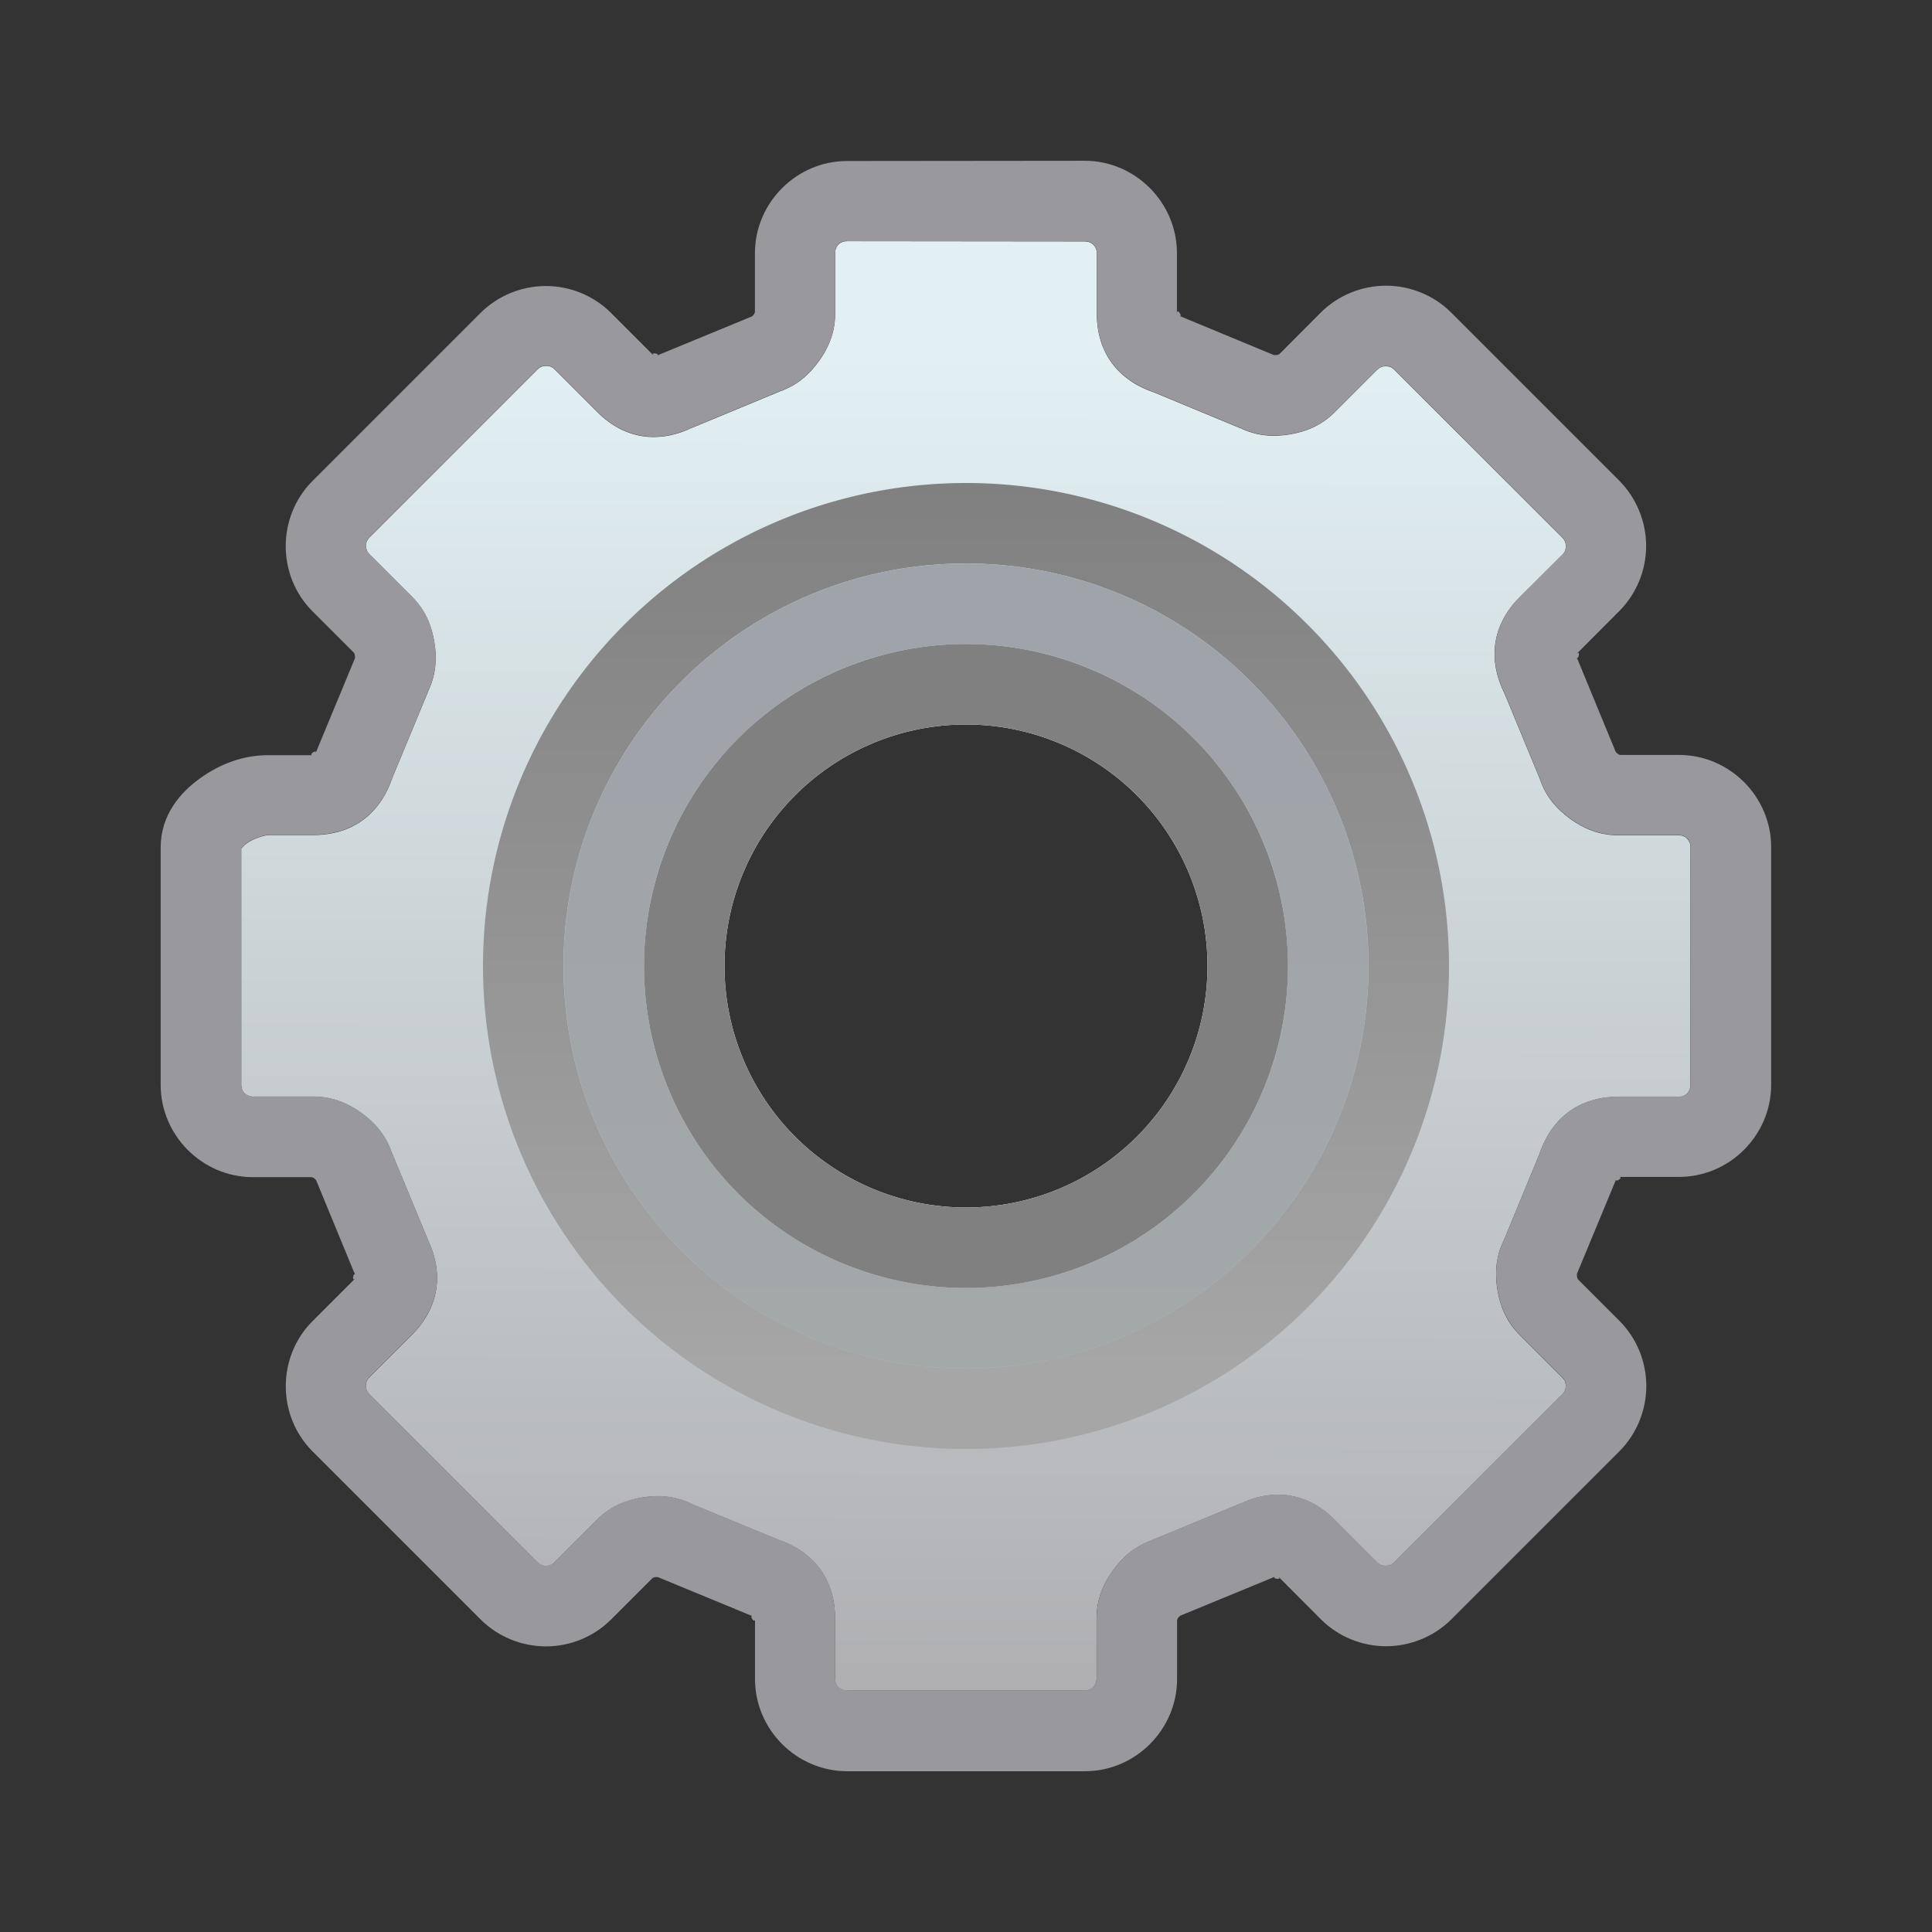 <?xml version="1.0" encoding="UTF-8" standalone="no"?>
<svg
   xmlns:dc="http://purl.org/dc/elements/1.1/"
   xmlns:cc="http://creativecommons.org/ns#"
   xmlns:rdf="http://www.w3.org/1999/02/22-rdf-syntax-ns#"
   xmlns:svg="http://www.w3.org/2000/svg"
   xmlns="http://www.w3.org/2000/svg"
   xmlns:xlink="http://www.w3.org/1999/xlink"
   xmlns:sodipodi="http://sodipodi.sourceforge.net/DTD/sodipodi-0.dtd"
   xmlns:inkscape="http://www.inkscape.org/namespaces/inkscape"
   viewBox="0 0 24 24"
   version="1.1"
   id="svg10"
   sodipodi:docname="lc_controlproperties.svg"
   inkscape:version="0.92.3 (unknown)">
  <rect x="0" y="0" width="24" height="24" fill="#333333" stroke="none"/>
  <defs
     id="defs14">
    <linearGradient
       inkscape:collect="always"
       id="linearGradient907">
      <stop
         style="stop-color:#9fa3aa;stop-opacity:1;"
         offset="0"
         id="stop903" />
      <stop
         style="stop-color:#a3a8a9;stop-opacity:1"
         offset="1"
         id="stop905" />
    </linearGradient>
    <linearGradient
       inkscape:collect="always"
       id="linearGradient876">
      <stop
         style="stop-color:#808080;stop-opacity:1;"
         offset="0"
         id="stop872" />
      <stop
         style="stop-color:#a6a6a6;stop-opacity:1"
         offset="1"
         id="stop874" />
    </linearGradient>
    <linearGradient
       inkscape:collect="always"
       id="linearGradient844">
      <stop
         style="stop-color:#b0b0b3;stop-opacity:1"
         offset="0"
         id="stop840" />
      <stop
         style="stop-color:#e2f0f4;stop-opacity:1"
         offset="1"
         id="stop842" />
    </linearGradient>
    <clipPath
       clipPathUnits="userSpaceOnUse"
       id="clipPath836">
      <rect
         style="opacity:1;fill:#0a84ff;fill-opacity:1;stroke:none;stroke-width:1;stroke-linecap:round;stroke-linejoin:round;stroke-miterlimit:4;stroke-dasharray:none;stroke-opacity:1"
         id="rect838"
         width="30.202"
         height="30.202"
         x="59.541"
         y="65.42" />
    </clipPath>
    <linearGradient
       inkscape:collect="always"
       xlink:href="#linearGradient844"
       id="linearGradient846"
       x1="12.2"
       y1="20.773"
       x2="12.231"
       y2="4.378"
       gradientUnits="userSpaceOnUse" />
    <clipPath
       clipPathUnits="userSpaceOnUse"
       id="clipPath861">
      <rect
         style="opacity:1;fill:#c7d1d0;fill-opacity:1;stroke:none;stroke-width:1.184;stroke-linecap:round;stroke-linejoin:round;stroke-miterlimit:4;stroke-dasharray:none;stroke-opacity:1"
         id="rect863"
         width="247.91"
         height="237.013"
         x="118.81"
         y="86.13" />
    </clipPath>
    <linearGradient
       inkscape:collect="always"
       xlink:href="#linearGradient876"
       id="linearGradient878"
       x1="12"
       y1="6"
       x2="12"
       y2="17"
       gradientUnits="userSpaceOnUse" />
    <linearGradient
       inkscape:collect="always"
       xlink:href="#linearGradient907"
       id="linearGradient909"
       x1="12"
       y1="7"
       x2="12"
       y2="17"
       gradientUnits="userSpaceOnUse" />
  </defs>
  <sodipodi:namedview
     pagecolor="#ffffff"
     bordercolor="#666666"
     borderopacity="1"
     objecttolerance="10"
     gridtolerance="10"
     guidetolerance="10"
     inkscape:pageopacity="0"
     inkscape:pageshadow="2"
     inkscape:window-width="1366"
     inkscape:window-height="706"
     id="namedview12"
     showgrid="true"
     inkscape:snap-global="false"
     inkscape:zoom="9.8333334"
     inkscape:cx="-15.91528"
     inkscape:cy="17.642571"
     inkscape:window-x="0"
     inkscape:window-y="0"
     inkscape:window-maximized="1"
     inkscape:current-layer="svg10">
    <inkscape:grid
       type="xygrid"
       id="grid865" />
  </sodipodi:namedview>
  <path
     d="m10.523 2.996c-.087 0-.148.061-.148.148v.75c0 .239-.086.432-.203.594-.117.162-.271.303-.498.379l.018-.006c-.01.004-1.113.461-1.113.461l.033-.016c-.425.211-.855.151-1.193-.188l-.529-.529c-.03-.03-.061-.043-.105-.043-.045 0-.077.013-.107.043l-2.086 2.086c-.062.062-.062.151 0 .213l.529.529c.169.169.243.365.275.562.032.197.023.407-.084.621l.008-.014c-.005.01-.423 1.02-.447 1.078-.152.45-.498.709-.977.709h-.555c-.043-0-.185.039-.268.098-.083.059-.076.097-.076.051v2.953c0 .087.061.148.148.148h.75c.239 0 .432.086.594.203.162.117.303.271.379.498l-.006-.018c.004.01.461 1.113.461 1.113l-.016-.033c.211.425.15.855-.188 1.193l-.529.529c-.061.061-.061.151 0 .213l2.086 2.086h.002c.03.03.061.045.105.045.045 0 .076-.015.105-.045l.529-.529c.169-.169.365-.243.562-.275.197-.032.407-.023.621.084.05.021 1.008.416 1.064.439.449.152.709.498.709.977v.75c0 .087.061.148.148.148h2.953c.087 0 .148-.061.148-.148v-.75c0-.239.086-.432.203-.594s.271-.303.498-.379l-.012.002c.01-.004 1.107-.457 1.107-.457l-.031.016c.425-.211.853-.151 1.191.188l.529.529c.03.03.061.043.105.043.045 0 .078-.013.107-.043l2.086-2.086c.03-.03.045-.063.045-.107 0-.045-.015-.076-.045-.105l-.529-.529c-.169-.169-.243-.365-.275-.562-.032-.197-.023-.407.084-.621.017-.04.417-1.01.439-1.064.152-.45.498-.709.977-.709h.75c.087 0 .148-.061.148-.148v-2.953c0-.087-.061-.148-.148-.148h-.75c-.239 0-.432-.086-.594-.203s-.303-.271-.379-.498c-.009-.023-.414-1.001-.439-1.062-.211-.424-.151-.855.188-1.193l.531-.529c.03-.03.043-.061.043-.105 0-.044-.013-.077-.043-.107l-2.088-2.086c-.03-.03-.061-.043-.105-.043-.045 0-.076.013-.105.043h-.002l-.529.529c-.169.169-.365.243-.562.275-.197.032-.405.023-.619-.084l.014.008c-.01-.005-1.02-.423-1.078-.447-.449-.152-.709-.498-.709-.977v-.748c-0-.088-.063-.15-.15-.15zm1.477 5.506c1.918 0 3.488 1.566 3.488 3.482 0 1.916-1.57 3.482-3.488 3.482-1.918 0-3.486-1.566-3.486-3.482 0-1.916 1.568-3.482 3.486-3.482z"
     fill="#fff"
     id="path2"
     style="fill:url(#linearGradient846);fill-opacity:1;stroke:none" />
  <path
     d="m10.523 2c-.627 0-1.145.517-1.145 1.145v.75c0-.037.002-.01-.014.012-.015.022-.041.029-.006.018-.006.002-.012.004-.018.006-.01.004-1.143.471-1.143.471-.011.005-.021.01-.031.016.042-.021-.097-.052-.045 0l-.531-.531c-.214-.214-.507-.334-.809-.334-.302 0-.597.12-.811.334l-2.088 2.088c-.443.443-.444 1.176 0 1.619l.531.531c-.026-.026-.008-.008-.004.018.004.026-.009.048.008.016l-.006.014c-.005.01-.475 1.146-.475 1.146-.004.01-.008.021-.012.031.015-.046-.107.031-.033.031h-.555c-.314-0-.593.105-.842.281-.249.176-.498.459-.498.863v2.953c0 .627.517 1.145 1.145 1.145h.75c-.037 0-.01-.002.012.014.021.015.029.041.018.006.002.006.004.012.006.018.004.01.471 1.143.471 1.143.005.011.01.021.016.031-.021-.042-.052.097 0 .045l-.531.531c-.444.443-.444 1.176 0 1.619l2.088 2.088c.214.214.509.334.811.334.302 0 .595-.12.809-.334l.531-.531c-.026.026-.008.008.018.004.026-.004.049.009.016-.008.006.003.013.007.02.01.01.004 1.141.471 1.141.471.01.004.021.008.031.012-.046-.015.031.107.031.033v.75c-0.0.627.517 1.144 1.145 1.144h2.953c.627 0 1.145-.517 1.145-1.145v-.75c0 .037-.002.01.014-.012.015-.021.043-.029.008-.018l.01-.004c.01-.004 1.148-.473 1.148-.473.011-.005.022-.01.033-.016-.043.021.098.053.045 0l.529.531c.214.214.507.334.809.334.302 0 .597-.12.811-.334l2.088-2.088c.214-.214.334-.508.334-.811 0-.302-.12-.595-.334-.809l-.531-.531c.026.026.008.008.004-.018-.004-.026.009-.049-.008-.016l.006-.016c.005-.01.475-1.145.475-1.145.004-.01.008-.021.012-.031-.015.046.107-.031.033-.031h.75c.627 0 1.144-.517 1.144-1.145v-2.951-.002c-0-.627-.518-1.144-1.145-1.144h-.75c.037 0 .01.002-.012-.014-.022-.015-.029-.043-.018-.008l-.002-.006c-.004-.01-.475-1.152-.475-1.152-.005-.011-.01-.021-.016-.031.021.042.054-.097.002-.045l.529-.531c.213-.214.334-.506.334-.809 0-.302-.121-.597-.334-.811l-2.088-2.088c-.214-.214-.507-.334-.809-.334-.302 0-.597.12-.811.334l-.529.531c.026-.026.008-.008-.018-.004-.026.004-.051-.009-.018.008l-.014-.006c-.01-.005-1.146-.475-1.146-.475-.01-.004-.019-.008-.029-.012.046.015-.033-.107-.033-.033v-.75c-.001-.627-.518-1.145-1.145-1.145zm0 .996h2.953c.087 0 .15.063.15.15v.748c0 .478.26.825.709.977.058.024 1.068.443 1.078.447l-.014-.008c.214.107.422.116.619.084.197-.032.393-.106.562-.275l.529-.529h.002c.03-.03.061-.043.105-.043.045 0 .076.013.105.043l2.088 2.086c.03.03.043.063.043.107 0 .045-.013.075-.043.105l-.531.529c-.338.338-.398.769-.188 1.193.025.061.43 1.039.439 1.062.076.227.217.381.379.498s.354.203.594.203h.75c.087 0 .149.061.148.148v2.953c0 .087-.061.148-.148.148h-.75c-.478 0-.825.259-.977.709-.022.054-.423 1.025-.439 1.064-.107.214-.116.424-.084.621.032.197.106.393.275.562l.529.529c.03.03.045.061.045.105 0 .045-.015.078-.045.107l-2.086 2.086c-.03.03-.063.043-.107.043-.045 0-.076-.013-.105-.043l-.529-.529c-.338-.338-.767-.399-1.191-.188l.031-.016s-1.097.453-1.107.457l.012-.002c-.227.076-.381.217-.498.379s-.203.355-.203.594v.75c0 .087-.061.148-.148.148h-2.953c-.087 0-.148-.061-.148-.148v-.75c0-.478-.26-.825-.709-.977-.057-.023-1.015-.419-1.065-.439-.214-.107-.424-.116-.621-.084-.197.032-.393.106-.562.275l-.529.529c-.03.03-.06.045-.105.045-.045 0-.076-.015-.105-.045h-.002l-2.086-2.086c-.061-.061-.061-.151 0-.213l.529-.529c.338-.338.399-.769.188-1.193l.016.033s-.457-1.103-.461-1.113l.006.018c-.076-.227-.217-.381-.379-.498-.162-.117-.355-.203-.594-.203h-.75c-.087 0-.148-.061-.148-.148v-2.953c0 .047-.007.008.076-.051.083-.059.224-.098.268-.098h.555c.478 0 .825-.259.977-.709.024-.058.443-1.068.447-1.078l-.008.014c.107-.214.116-.424.084-.621-.032-.197-.106-.393-.275-.562l-.529-.529c-.062-.061-.062-.151 0-.213l2.086-2.086c.03-.03.063-.043.107-.043.045 0 .075.013.105.043l.529.529c.338.338.769.399 1.193.188l-.033.016s1.103-.457 1.113-.461l-.018.006c.227-.076.381-.217.498-.379.117-.162.203-.355.203-.594v-.75c0-.087.061-.148.148-.148z"
     id="path4"
     fill="#808080"
     style="fill:#98989d;fill-opacity:1" />
  <path
     d="m12 8a4 4 0 0 0 -4 4 4 4 0 0 0 4 4 4 4 0 0 0 4-4 4 4 0 0 0 -4-4zm0 1a3 3 0 0 1 3 3 3 3 0 0 1 -3 3 3 3 0 0 1 -3-3 3 3 0 0 1 3-3z"
     fill="#fff"
     id="path6" />
  <path
     style="fill:url(#linearGradient878);stroke-width:1;stroke-miterlimit:4;stroke-dasharray:none;stroke:none;fill-opacity:1"
     d="M 12 6 A 6 6 0 0 0 6 12 A 6 6 0 0 0 12 18 A 6 6 0 0 0 18 12 A 6 6 0 0 0 12 6 z M 12 7 C 14.761 7 17 9.239 17 12 C 17 14.761 14.761 17 12 17 C 9.239 17 7 14.761 7 12 C 7 9.239 9.239 7 12 7 z "
     id="path867" />
  <path
     style="fill:url(#linearGradient909);fill-opacity:1;stroke:none;stroke-width:1;stroke-miterlimit:4;stroke-dasharray:none"
     d="M 12 7 C 9.239 7 7 9.239 7 12 C 7 14.761 9.239 17 12 17 C 14.761 17 17 14.761 17 12 C 17 9.239 14.761 7 12 7 z M 12 8 C 14.209 8 16 9.791 16 12 C 16 14.209 14.209 16 12 16 C 9.791 16 8 14.209 8 12 C 8 9.791 9.791 8 12 8 z "
     id="path896" />
  <path
     d="m12 8a4 4 0 0 0 -4 4 4 4 0 0 0 4 4 4 4 0 0 0 4-4 4 4 0 0 0 -4-4zm0 1a3 3 0 0 1 3 3 3 3 0 0 1 -3 3 3 3 0 0 1 -3-3 3 3 0 0 1 3-3z"
     id="path8"
     fill="#808080" />
</svg>
